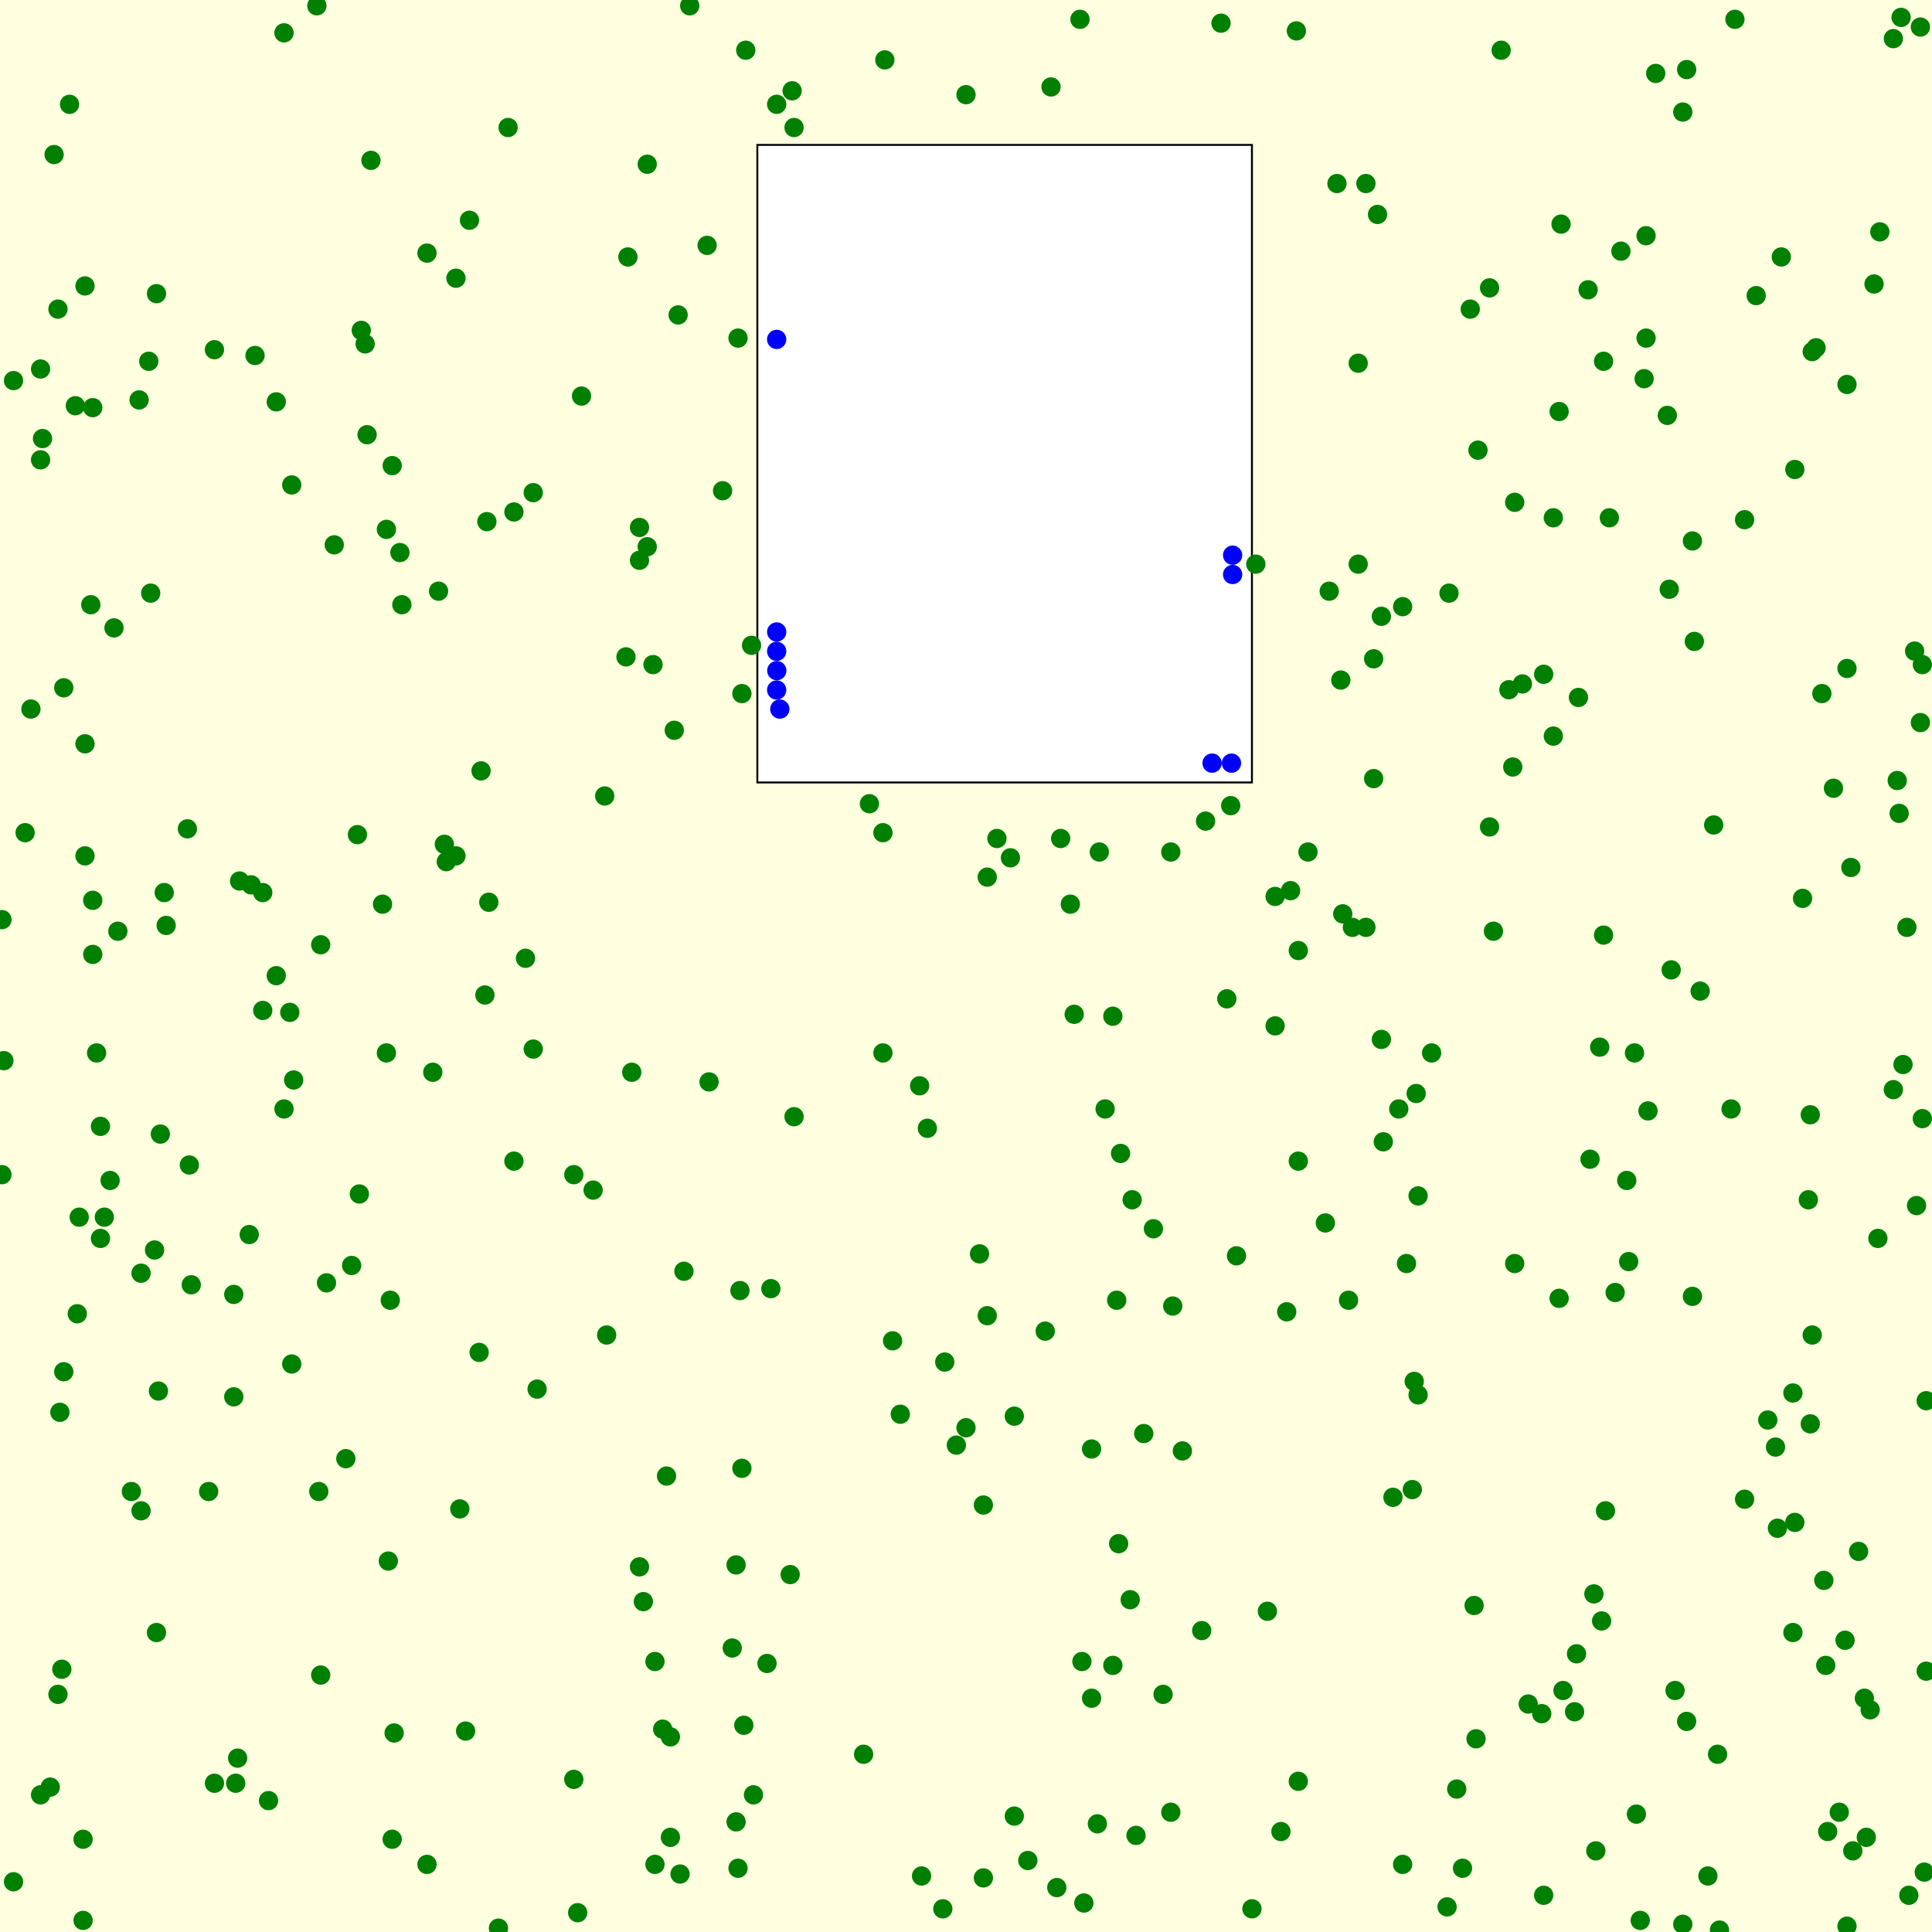 <svg viewBox="0 0 1000 1000" xmlns="http://www.w3.org/2000/svg"><rect x="0" y="0" width="1000" height="1000" fill="lightyellow" stroke="none "/><rect x="392" y="75" width="256" height="330" fill="white" stroke="black "/><circle cx="873" cy="891" r="5" fill="green" stroke="none" /><circle cx="920" cy="791" r="5" fill="green" stroke="none" /><circle cx="227" cy="306" r="5" fill="green" stroke="none" /><circle cx="955" cy="849" r="5" fill="green" stroke="none" /><circle cx="734" cy="619" r="5" fill="green" stroke="none" /><circle cx="276" cy="543" r="5" fill="green" stroke="none" /><circle cx="561" cy="985" r="5" fill="green" stroke="none" /><circle cx="707" cy="480" r="5" fill="green" stroke="none" /><circle cx="331" cy="273" r="5" fill="green" stroke="none" /><circle cx="560" cy="860" r="5" fill="green" stroke="none" /><circle cx="241" cy="896" r="5" fill="green" stroke="none" /><circle cx="783" cy="397" r="5" fill="green" stroke="none" /><circle cx="179" cy="755" r="5" fill="green" stroke="none" /><circle cx="152" cy="559" r="5" fill="green" stroke="none" /><circle cx="374" cy="254" r="5" fill="green" stroke="none" /><circle cx="73" cy="782" r="5" fill="green" stroke="none" /><circle cx="635" cy="517" r="5" fill="green" stroke="none" /><circle cx="81" cy="845" r="5" fill="green" stroke="none" /><circle cx="77" cy="187" r="5" fill="green" stroke="none" /><circle cx="339" cy="860" r="5" fill="green" stroke="none" /><circle cx="586" cy="621" r="5" fill="green" stroke="none" /><circle cx="169" cy="664" r="5" fill="green" stroke="none" /><circle cx="31" cy="731" r="5" fill="green" stroke="none" /><circle cx="804" cy="381" r="5" fill="green" stroke="none" /><circle cx="129" cy="639" r="5" fill="green" stroke="none" /><circle cx="397" cy="861" r="5" fill="green" stroke="none" /><circle cx="327" cy="555" r="5" fill="green" stroke="none" /><circle cx="525" cy="940" r="5" fill="green" stroke="none" /><circle cx="68" cy="772" r="5" fill="green" stroke="none" /><circle cx="733" cy="566" r="5" fill="green" stroke="none" /><circle cx="943" cy="359" r="5" fill="green" stroke="none" /><circle cx="523" cy="444" r="5" fill="green" stroke="none" /><circle cx="7" cy="974" r="5" fill="green" stroke="none" /><circle cx="890" cy="999" r="5" fill="green" stroke="none" /><circle cx="980" cy="564" r="5" fill="green" stroke="none" /><circle cx="108" cy="772" r="5" fill="green" stroke="none" /><circle cx="711" cy="403" r="5" fill="green" stroke="none" /><circle cx="477" cy="971" r="5" fill="green" stroke="none" /><circle cx="2" cy="549" r="5" fill="green" stroke="none" /><circle cx="301" cy="205" r="5" fill="green" stroke="none" /><circle cx="357" cy="3" r="5" fill="green" stroke="none" /><circle cx="325" cy="133" r="5" fill="green" stroke="none" /><circle cx="576" cy="862" r="5" fill="green" stroke="none" /><circle cx="580" cy="597" r="5" fill="green" stroke="none" /><circle cx="190" cy="225" r="5" fill="green" stroke="none" /><circle cx="480" cy="584" r="5" fill="green" stroke="none" /><circle cx="85" cy="462" r="5" fill="green" stroke="none" /><circle cx="565" cy="879" r="5" fill="green" stroke="none" /><circle cx="830" cy="484" r="5" fill="green" stroke="none" /><circle cx="749" cy="987" r="5" fill="green" stroke="none" /><circle cx="136" cy="523" r="5" fill="green" stroke="none" /><circle cx="52" cy="641" r="5" fill="green" stroke="none" /><circle cx="121" cy="670" r="5" fill="green" stroke="none" /><circle cx="565" cy="750" r="5" fill="green" stroke="none" /><circle cx="757" cy="967" r="5" fill="green" stroke="none" /><circle cx="30" cy="877" r="5" fill="green" stroke="none" /><circle cx="345" cy="764" r="5" fill="green" stroke="none" /><circle cx="889" cy="908" r="5" fill="green" stroke="none" /><circle cx="495" cy="748" r="5" fill="green" stroke="none" /><circle cx="688" cy="306" r="5" fill="green" stroke="none" /><circle cx="958" cy="449" r="5" fill="green" stroke="none" /><circle cx="606" cy="441" r="5" fill="green" stroke="none" /><circle cx="21" cy="238" r="5" fill="green" stroke="none" /><circle cx="734" cy="722" r="5" fill="green" stroke="none" /><circle cx="938" cy="691" r="5" fill="green" stroke="none" /><circle cx="997" cy="725" r="5" fill="green" stroke="none" /><circle cx="447" cy="908" r="5" fill="green" stroke="none" /><circle cx="13" cy="431" r="5" fill="green" stroke="none" /><circle cx="863" cy="215" r="5" fill="green" stroke="none" /><circle cx="33" cy="356" r="5" fill="green" stroke="none" /><circle cx="532" cy="963" r="5" fill="green" stroke="none" /><circle cx="43" cy="952" r="5" fill="green" stroke="none" /><circle cx="57" cy="611" r="5" fill="green" stroke="none" /><circle cx="937" cy="737" r="5" fill="green" stroke="none" /><circle cx="807" cy="672" r="5" fill="green" stroke="none" /><circle cx="829" cy="839" r="5" fill="green" stroke="none" /><circle cx="43" cy="994" r="5" fill="green" stroke="none" /><circle cx="297" cy="608" r="5" fill="green" stroke="none" /><circle cx="383" cy="668" r="5" fill="green" stroke="none" /><circle cx="842" cy="611" r="5" fill="green" stroke="none" /><circle cx="871" cy="58" r="5" fill="green" stroke="none" /><circle cx="849" cy="994" r="5" fill="green" stroke="none" /><circle cx="871" cy="996" r="5" fill="green" stroke="none" /><circle cx="111" cy="181" r="5" fill="green" stroke="none" /><circle cx="47" cy="313" r="5" fill="green" stroke="none" /><circle cx="339" cy="965" r="5" fill="green" stroke="none" /><circle cx="929" cy="788" r="5" fill="green" stroke="none" /><circle cx="338" cy="344" r="5" fill="green" stroke="none" /><circle cx="203" cy="952" r="5" fill="green" stroke="none" /><circle cx="21" cy="191" r="5" fill="green" stroke="none" /><circle cx="185" cy="432" r="5" fill="green" stroke="none" /><circle cx="541" cy="689" r="5" fill="green" stroke="none" /><circle cx="251" cy="515" r="5" fill="green" stroke="none" /><circle cx="204" cy="897" r="5" fill="green" stroke="none" /><circle cx="200" cy="274" r="5" fill="green" stroke="none" /><circle cx="992" cy="624" r="5" fill="green" stroke="none" /><circle cx="198" cy="468" r="5" fill="green" stroke="none" /><circle cx="807" cy="213" r="5" fill="green" stroke="none" /><circle cx="765" cy="233" r="5" fill="green" stroke="none" /><circle cx="347" cy="899" r="5" fill="green" stroke="none" /><circle cx="122" cy="923" r="5" fill="green" stroke="none" /><circle cx="509" cy="972" r="5" fill="green" stroke="none" /><circle cx="143" cy="208" r="5" fill="green" stroke="none" /><circle cx="799" cy="349" r="5" fill="green" stroke="none" /><circle cx="28" cy="80" r="5" fill="green" stroke="none" /><circle cx="985" cy="551" r="5" fill="green" stroke="none" /><circle cx="48" cy="466" r="5" fill="green" stroke="none" /><circle cx="741" cy="545" r="5" fill="green" stroke="none" /><circle cx="965" cy="879" r="5" fill="green" stroke="none" /><circle cx="399" cy="667" r="5" fill="green" stroke="none" /><circle cx="187" cy="171" r="5" fill="green" stroke="none" /><circle cx="381" cy="943" r="5" fill="green" stroke="none" /><circle cx="568" cy="944" r="5" fill="green" stroke="none" /><circle cx="26" cy="925" r="5" fill="green" stroke="none" /><circle cx="276" cy="255" r="5" fill="green" stroke="none" /><circle cx="351" cy="163" r="5" fill="green" stroke="none" /><circle cx="579" cy="799" r="5" fill="green" stroke="none" /><circle cx="903" cy="776" r="5" fill="green" stroke="none" /><circle cx="791" cy="882" r="5" fill="green" stroke="none" /><circle cx="903" cy="269" r="5" fill="green" stroke="none" /><circle cx="457" cy="431" r="5" fill="green" stroke="none" /><circle cx="151" cy="706" r="5" fill="green" stroke="none" /><circle cx="956" cy="346" r="5" fill="green" stroke="none" /><circle cx="919" cy="749" r="5" fill="green" stroke="none" /><circle cx="968" cy="885" r="5" fill="green" stroke="none" /><circle cx="994" cy="14" r="5" fill="green" stroke="none" /><circle cx="984" cy="9" r="5" fill="green" stroke="none" /><circle cx="248" cy="700" r="5" fill="green" stroke="none" /><circle cx="252" cy="270" r="5" fill="green" stroke="none" /><circle cx="166" cy="489" r="5" fill="green" stroke="none" /><circle cx="86" cy="479" r="5" fill="green" stroke="none" /><circle cx="622" cy="844" r="5" fill="green" stroke="none" /><circle cx="884" cy="971" r="5" fill="green" stroke="none" /><circle cx="500" cy="739" r="5" fill="green" stroke="none" /><circle cx="833" cy="268" r="5" fill="green" stroke="none" /><circle cx="59" cy="325" r="5" fill="green" stroke="none" /><circle cx="511" cy="454" r="5" fill="green" stroke="none" /><circle cx="784" cy="260" r="5" fill="green" stroke="none" /><circle cx="44" cy="148" r="5" fill="green" stroke="none" /><circle cx="703" cy="292" r="5" fill="green" stroke="none" /><circle cx="808" cy="116" r="5" fill="green" stroke="none" /><circle cx="466" cy="732" r="5" fill="green" stroke="none" /><circle cx="22" cy="227" r="5" fill="green" stroke="none" /><circle cx="726" cy="314" r="5" fill="green" stroke="none" /><circle cx="147" cy="17" r="5" fill="green" stroke="none" /><circle cx="48" cy="494" r="5" fill="green" stroke="none" /><circle cx="476" cy="562" r="5" fill="green" stroke="none" /><circle cx="692" cy="95" r="5" fill="green" stroke="none" /><circle cx="876" cy="671" r="5" fill="green" stroke="none" /><circle cx="728" cy="654" r="5" fill="green" stroke="none" /><circle cx="847" cy="939" r="5" fill="green" stroke="none" /><circle cx="940" cy="180" r="5" fill="green" stroke="none" /><circle cx="78" cy="307" r="5" fill="green" stroke="none" /><circle cx="36" cy="54" r="5" fill="green" stroke="none" /><circle cx="335" cy="85" r="5" fill="green" stroke="none" /><circle cx="660" cy="464" r="5" fill="green" stroke="none" /><circle cx="852" cy="122" r="5" fill="green" stroke="none" /><circle cx="208" cy="313" r="5" fill="green" stroke="none" /><circle cx="715" cy="538" r="5" fill="green" stroke="none" /><circle cx="612" cy="751" r="5" fill="green" stroke="none" /><circle cx="672" cy="601" r="5" fill="green" stroke="none" /><circle cx="991" cy="337" r="5" fill="green" stroke="none" /><circle cx="389" cy="334" r="5" fill="green" stroke="none" /><circle cx="980" cy="20" r="5" fill="green" stroke="none" /><circle cx="136" cy="462" r="5" fill="green" stroke="none" /><circle cx="607" cy="676" r="5" fill="green" stroke="none" /><circle cx="936" cy="621" r="5" fill="green" stroke="none" /><circle cx="731" cy="771" r="5" fill="green" stroke="none" /><circle cx="173" cy="282" r="5" fill="green" stroke="none" /><circle cx="711" cy="341" r="5" fill="green" stroke="none" /><circle cx="457" cy="545" r="5" fill="green" stroke="none" /><circle cx="933" cy="465" r="5" fill="green" stroke="none" /><circle cx="44" cy="385" r="5" fill="green" stroke="none" /><circle cx="207" cy="286" r="5" fill="green" stroke="none" /><circle cx="831" cy="782" r="5" fill="green" stroke="none" /><circle cx="143" cy="505" r="5" fill="green" stroke="none" /><circle cx="836" cy="669" r="5" fill="green" stroke="none" /><circle cx="202" cy="673" r="5" fill="green" stroke="none" /><circle cx="554" cy="468" r="5" fill="green" stroke="none" /><circle cx="343" cy="895" r="5" fill="green" stroke="none" /><circle cx="823" cy="600" r="5" fill="green" stroke="none" /><circle cx="1" cy="608" r="5" fill="green" stroke="none" /><circle cx="189" cy="178" r="5" fill="green" stroke="none" /><circle cx="606" cy="938" r="5" fill="green" stroke="none" /><circle cx="721" cy="775" r="5" fill="green" stroke="none" /><circle cx="81" cy="152" r="5" fill="green" stroke="none" /><circle cx="952" cy="938" r="5" fill="green" stroke="none" /><circle cx="569" cy="441" r="5" fill="green" stroke="none" /><circle cx="500" cy="49" r="5" fill="green" stroke="none" /><circle cx="272" cy="496" r="5" fill="green" stroke="none" /><circle cx="121" cy="723" r="5" fill="green" stroke="none" /><circle cx="147" cy="574" r="5" fill="green" stroke="none" /><circle cx="203" cy="241" r="5" fill="green" stroke="none" /><circle cx="781" cy="357" r="5" fill="green" stroke="none" /><circle cx="828" cy="542" r="5" fill="green" stroke="none" /><circle cx="576" cy="526" r="5" fill="green" stroke="none" /><circle cx="278" cy="719" r="5" fill="green" stroke="none" /><circle cx="937" cy="577" r="5" fill="green" stroke="none" /><circle cx="44" cy="443" r="5" fill="green" stroke="none" /><circle cx="224" cy="555" r="5" fill="green" stroke="none" /><circle cx="928" cy="721" r="5" fill="green" stroke="none" /><circle cx="52" cy="583" r="5" fill="green" stroke="none" /><circle cx="32" cy="864" r="5" fill="green" stroke="none" /><circle cx="732" cy="715" r="5" fill="green" stroke="none" /><circle cx="857" cy="38" r="5" fill="green" stroke="none" /><circle cx="973" cy="120" r="5" fill="green" stroke="none" /><circle cx="764" cy="900" r="5" fill="green" stroke="none" /><circle cx="547" cy="977" r="5" fill="green" stroke="none" /><circle cx="385" cy="893" r="5" fill="green" stroke="none" /><circle cx="637" cy="417" r="5" fill="green" stroke="none" /><circle cx="724" cy="574" r="5" fill="green" stroke="none" /><circle cx="995" cy="344" r="5" fill="green" stroke="none" /><circle cx="666" cy="679" r="5" fill="green" stroke="none" /><circle cx="313" cy="412" r="5" fill="green" stroke="none" /><circle cx="677" cy="441" r="5" fill="green" stroke="none" /><circle cx="944" cy="818" r="5" fill="green" stroke="none" /><circle cx="61" cy="482" r="5" fill="green" stroke="none" /><circle cx="186" cy="618" r="5" fill="green" stroke="none" /><circle cx="236" cy="144" r="5" fill="green" stroke="none" /><circle cx="672" cy="922" r="5" fill="green" stroke="none" /><circle cx="82" cy="720" r="5" fill="green" stroke="none" /><circle cx="949" cy="408" r="5" fill="green" stroke="none" /><circle cx="21" cy="929" r="5" fill="green" stroke="none" /><circle cx="773" cy="482" r="5" fill="green" stroke="none" /><circle cx="843" cy="653" r="5" fill="green" stroke="none" /><circle cx="33" cy="710" r="5" fill="green" stroke="none" /><circle cx="851" cy="196" r="5" fill="green" stroke="none" /><circle cx="249" cy="399" r="5" fill="green" stroke="none" /><circle cx="99" cy="665" r="5" fill="green" stroke="none" /><circle cx="221" cy="965" r="5" fill="green" stroke="none" /><circle cx="853" cy="575" r="5" fill="green" stroke="none" /><circle cx="333" cy="829" r="5" fill="green" stroke="none" /><circle cx="877" cy="332" r="5" fill="green" stroke="none" /><circle cx="390" cy="929" r="5" fill="green" stroke="none" /><circle cx="956" cy="199" r="5" fill="green" stroke="none" /><circle cx="945" cy="862" r="5" fill="green" stroke="none" /><circle cx="698" cy="673" r="5" fill="green" stroke="none" /><circle cx="98" cy="603" r="5" fill="green" stroke="none" /><circle cx="799" cy="981" r="5" fill="green" stroke="none" /><circle cx="817" cy="361" r="5" fill="green" stroke="none" /><circle cx="381" cy="810" r="5" fill="green" stroke="none" /><circle cx="201" cy="808" r="5" fill="green" stroke="none" /><circle cx="331" cy="290" r="5" fill="green" stroke="none" /><circle cx="966" cy="951" r="5" fill="green" stroke="none" /><circle cx="777" cy="26" r="5" fill="green" stroke="none" /><circle cx="366" cy="127" r="5" fill="green" stroke="none" /><circle cx="307" cy="616" r="5" fill="green" stroke="none" /><circle cx="672" cy="492" r="5" fill="green" stroke="none" /><circle cx="825" cy="825" r="5" fill="green" stroke="none" /><circle cx="384" cy="760" r="5" fill="green" stroke="none" /><circle cx="509" cy="779" r="5" fill="green" stroke="none" /><circle cx="788" cy="354" r="5" fill="green" stroke="none" /><circle cx="700" cy="480" r="5" fill="green" stroke="none" /><circle cx="815" cy="886" r="5" fill="green" stroke="none" /><circle cx="726" cy="965" r="5" fill="green" stroke="none" /><circle cx="988" cy="981" r="5" fill="green" stroke="none" /><circle cx="929" cy="243" r="5" fill="green" stroke="none" /><circle cx="347" cy="951" r="5" fill="green" stroke="none" /><circle cx="686" cy="633" r="5" fill="green" stroke="none" /><circle cx="703" cy="188" r="5" fill="green" stroke="none" /><circle cx="873" cy="36" r="5" fill="green" stroke="none" /><circle cx="83" cy="587" r="5" fill="green" stroke="none" /><circle cx="382" cy="175" r="5" fill="green" stroke="none" /><circle cx="592" cy="742" r="5" fill="green" stroke="none" /><circle cx="164" cy="3" r="5" fill="green" stroke="none" /><circle cx="771" cy="428" r="5" fill="green" stroke="none" /><circle cx="809" cy="875" r="5" fill="green" stroke="none" /><circle cx="382" cy="967" r="5" fill="green" stroke="none" /><circle cx="597" cy="636" r="5" fill="green" stroke="none" /><circle cx="243" cy="114" r="5" fill="green" stroke="none" /><circle cx="80" cy="647" r="5" fill="green" stroke="none" /><circle cx="668" cy="461" r="5" fill="green" stroke="none" /><circle cx="865" cy="502" r="5" fill="green" stroke="none" /><circle cx="50" cy="545" r="5" fill="green" stroke="none" /><circle cx="331" cy="811" r="5" fill="green" stroke="none" /><circle cx="314" cy="691" r="5" fill="green" stroke="none" /><circle cx="367" cy="560" r="5" fill="green" stroke="none" /><circle cx="624" cy="425" r="5" fill="green" stroke="none" /><circle cx="130" cy="458" r="5" fill="green" stroke="none" /><circle cx="994" cy="374" r="5" fill="green" stroke="none" /><circle cx="73" cy="659" r="5" fill="green" stroke="none" /><circle cx="761" cy="160" r="5" fill="green" stroke="none" /><circle cx="16" cy="367" r="5" fill="green" stroke="none" /><circle cx="230" cy="437" r="5" fill="green" stroke="none" /><circle cx="72" cy="207" r="5" fill="green" stroke="none" /><circle cx="578" cy="673" r="5" fill="green" stroke="none" /><circle cx="266" cy="265" r="5" fill="green" stroke="none" /><circle cx="896" cy="574" r="5" fill="green" stroke="none" /><circle cx="822" cy="150" r="5" fill="green" stroke="none" /><circle cx="959" cy="958" r="5" fill="green" stroke="none" /><circle cx="297" cy="921" r="5" fill="green" stroke="none" /><circle cx="384" cy="359" r="5" fill="green" stroke="none" /><circle cx="324" cy="340" r="5" fill="green" stroke="none" /><circle cx="938" cy="182" r="5" fill="green" stroke="none" /><circle cx="516" cy="434" r="5" fill="green" stroke="none" /><circle cx="656" cy="834" r="5" fill="green" stroke="none" /><circle cx="852" cy="175" r="5" fill="green" stroke="none" /><circle cx="898" cy="10" r="5" fill="green" stroke="none" /><circle cx="200" cy="545" r="5" fill="green" stroke="none" /><circle cx="830" cy="187" r="5" fill="green" stroke="none" /><circle cx="648" cy="988" r="5" fill="green" stroke="none" /><circle cx="1" cy="476" r="5" fill="green" stroke="none" /><circle cx="867" cy="875" r="5" fill="green" stroke="none" /><circle cx="716" cy="591" r="5" fill="green" stroke="none" /><circle cx="458" cy="31" r="5" fill="green" stroke="none" /><circle cx="411" cy="66" r="5" fill="green" stroke="none" /><circle cx="816" cy="856" r="5" fill="green" stroke="none" /><circle cx="132" cy="184" r="5" fill="green" stroke="none" /><circle cx="663" cy="948" r="5" fill="green" stroke="none" /><circle cx="40" cy="680" r="5" fill="green" stroke="none" /><circle cx="556" cy="525" r="5" fill="green" stroke="none" /><circle cx="972" cy="641" r="5" fill="green" stroke="none" /><circle cx="983" cy="421" r="5" fill="green" stroke="none" /><circle cx="660" cy="531" r="5" fill="green" stroke="none" /><circle cx="997" cy="865" r="5" fill="green" stroke="none" /><circle cx="585" cy="828" r="5" fill="green" stroke="none" /><circle cx="379" cy="853" r="5" fill="green" stroke="none" /><circle cx="139" cy="932" r="5" fill="green" stroke="none" /><circle cx="572" cy="574" r="5" fill="green" stroke="none" /><circle cx="525" cy="733" r="5" fill="green" stroke="none" /><circle cx="559" cy="10" r="5" fill="green" stroke="none" /><circle cx="946" cy="948" r="5" fill="green" stroke="none" /><circle cx="750" cy="307" r="5" fill="green" stroke="none" /><circle cx="335" cy="283" r="5" fill="green" stroke="none" /><circle cx="39" cy="210" r="5" fill="green" stroke="none" /><circle cx="299" cy="990" r="5" fill="green" stroke="none" /><circle cx="640" cy="650" r="5" fill="green" stroke="none" /><circle cx="489" cy="705" r="5" fill="green" stroke="none" /><circle cx="507" cy="649" r="5" fill="green" stroke="none" /><circle cx="715" cy="319" r="5" fill="green" stroke="none" /><circle cx="266" cy="601" r="5" fill="green" stroke="none" /><circle cx="258" cy="998" r="5" fill="green" stroke="none" /><circle cx="352" cy="970" r="5" fill="green" stroke="none" /><circle cx="48" cy="211" r="5" fill="green" stroke="none" /><circle cx="839" cy="130" r="5" fill="green" stroke="none" /><circle cx="544" cy="45" r="5" fill="green" stroke="none" /><circle cx="713" cy="111" r="5" fill="green" stroke="none" /><circle cx="182" cy="655" r="5" fill="green" stroke="none" /><circle cx="30" cy="160" r="5" fill="green" stroke="none" /><circle cx="151" cy="251" r="5" fill="green" stroke="none" /><circle cx="695" cy="473" r="5" fill="green" stroke="none" /><circle cx="410" cy="47" r="5" fill="green" stroke="none" /><circle cx="995" cy="579" r="5" fill="green" stroke="none" /><circle cx="632" cy="12" r="5" fill="green" stroke="none" /><circle cx="864" cy="305" r="5" fill="green" stroke="none" /><circle cx="962" cy="803" r="5" fill="green" stroke="none" /><circle cx="166" cy="867" r="5" fill="green" stroke="none" /><circle cx="511" cy="681" r="5" fill="green" stroke="none" /><circle cx="804" cy="268" r="5" fill="green" stroke="none" /><circle cx="798" cy="887" r="5" fill="green" stroke="none" /><circle cx="124" cy="456" r="5" fill="green" stroke="none" /><circle cx="192" cy="83" r="5" fill="green" stroke="none" /><circle cx="909" cy="153" r="5" fill="green" stroke="none" /><circle cx="402" cy="54" r="5" fill="green" stroke="none" /><circle cx="846" cy="545" r="5" fill="green" stroke="none" /><circle cx="826" cy="958" r="5" fill="green" stroke="none" /><circle cx="754" cy="926" r="5" fill="green" stroke="none" /><circle cx="253" cy="467" r="5" fill="green" stroke="none" /><circle cx="221" cy="131" r="5" fill="green" stroke="none" /><circle cx="671" cy="16" r="5" fill="green" stroke="none" /><circle cx="231" cy="446" r="5" fill="green" stroke="none" /><circle cx="236" cy="443" r="5" fill="green" stroke="none" /><circle cx="956" cy="997" r="5" fill="green" stroke="none" /><circle cx="263" cy="66" r="5" fill="green" stroke="none" /><circle cx="707" cy="95" r="5" fill="green" stroke="none" /><circle cx="880" cy="513" r="5" fill="green" stroke="none" /><circle cx="150" cy="524" r="5" fill="green" stroke="none" /><circle cx="488" cy="988" r="5" fill="green" stroke="none" /><circle cx="462" cy="694" r="5" fill="green" stroke="none" /><circle cx="650" cy="292" r="5" fill="green" stroke="none" /><circle cx="411" cy="578" r="5" fill="green" stroke="none" /><circle cx="922" cy="133" r="5" fill="green" stroke="none" /><circle cx="970" cy="147" r="5" fill="green" stroke="none" /><circle cx="165" cy="772" r="5" fill="green" stroke="none" /><circle cx="602" cy="877" r="5" fill="green" stroke="none" /><circle cx="763" cy="831" r="5" fill="green" stroke="none" /><circle cx="238" cy="781" r="5" fill="green" stroke="none" /><circle cx="982" cy="404" r="5" fill="green" stroke="none" /><circle cx="694" cy="352" r="5" fill="green" stroke="none" /><circle cx="987" cy="480" r="5" fill="green" stroke="none" /><circle cx="97" cy="429" r="5" fill="green" stroke="none" /><circle cx="54" cy="630" r="5" fill="green" stroke="none" /><circle cx="123" cy="910" r="5" fill="green" stroke="none" /><circle cx="784" cy="654" r="5" fill="green" stroke="none" /><circle cx="111" cy="923" r="5" fill="green" stroke="none" /><circle cx="915" cy="735" r="5" fill="green" stroke="none" /><circle cx="996" cy="969" r="5" fill="green" stroke="none" /><circle cx="771" cy="149" r="5" fill="green" stroke="none" /><circle cx="450" cy="416" r="5" fill="green" stroke="none" /><circle cx="354" cy="658" r="5" fill="green" stroke="none" /><circle cx="386" cy="26" r="5" fill="green" stroke="none" /><circle cx="928" cy="845" r="5" fill="green" stroke="none" /><circle cx="41" cy="630" r="5" fill="green" stroke="none" /><circle cx="887" cy="427" r="5" fill="green" stroke="none" /><circle cx="549" cy="434" r="5" fill="green" stroke="none" /><circle cx="876" cy="280" r="5" fill="green" stroke="none" /><circle cx="588" cy="950" r="5" fill="green" stroke="none" /><circle cx="349" cy="378" r="5" fill="green" stroke="none" /><circle cx="7" cy="197" r="5" fill="green" stroke="none" /><circle cx="409" cy="815" r="5" fill="green" stroke="none" /><circle cx="637.414" cy="395" r="5" fill="blue" stroke="none" /><circle cx="627.374" cy="395" r="5" fill="blue" stroke="none" /><circle cx="402.007" cy="327.108" r="5" fill="blue" stroke="none" /><circle cx="402.064" cy="347.11" r="5" fill="blue" stroke="none" /><circle cx="638" cy="297.362" r="5" fill="blue" stroke="none" /><circle cx="402" cy="357.144" r="5" fill="blue" stroke="none" /><circle cx="402" cy="337.109" r="5" fill="blue" stroke="none" /><circle cx="402" cy="175.67" r="5" fill="blue" stroke="none" /><circle cx="638" cy="287.362" r="5" fill="blue" stroke="none" /><circle cx="403.627" cy="367.011" r="5" fill="blue" stroke="none" /></svg>
